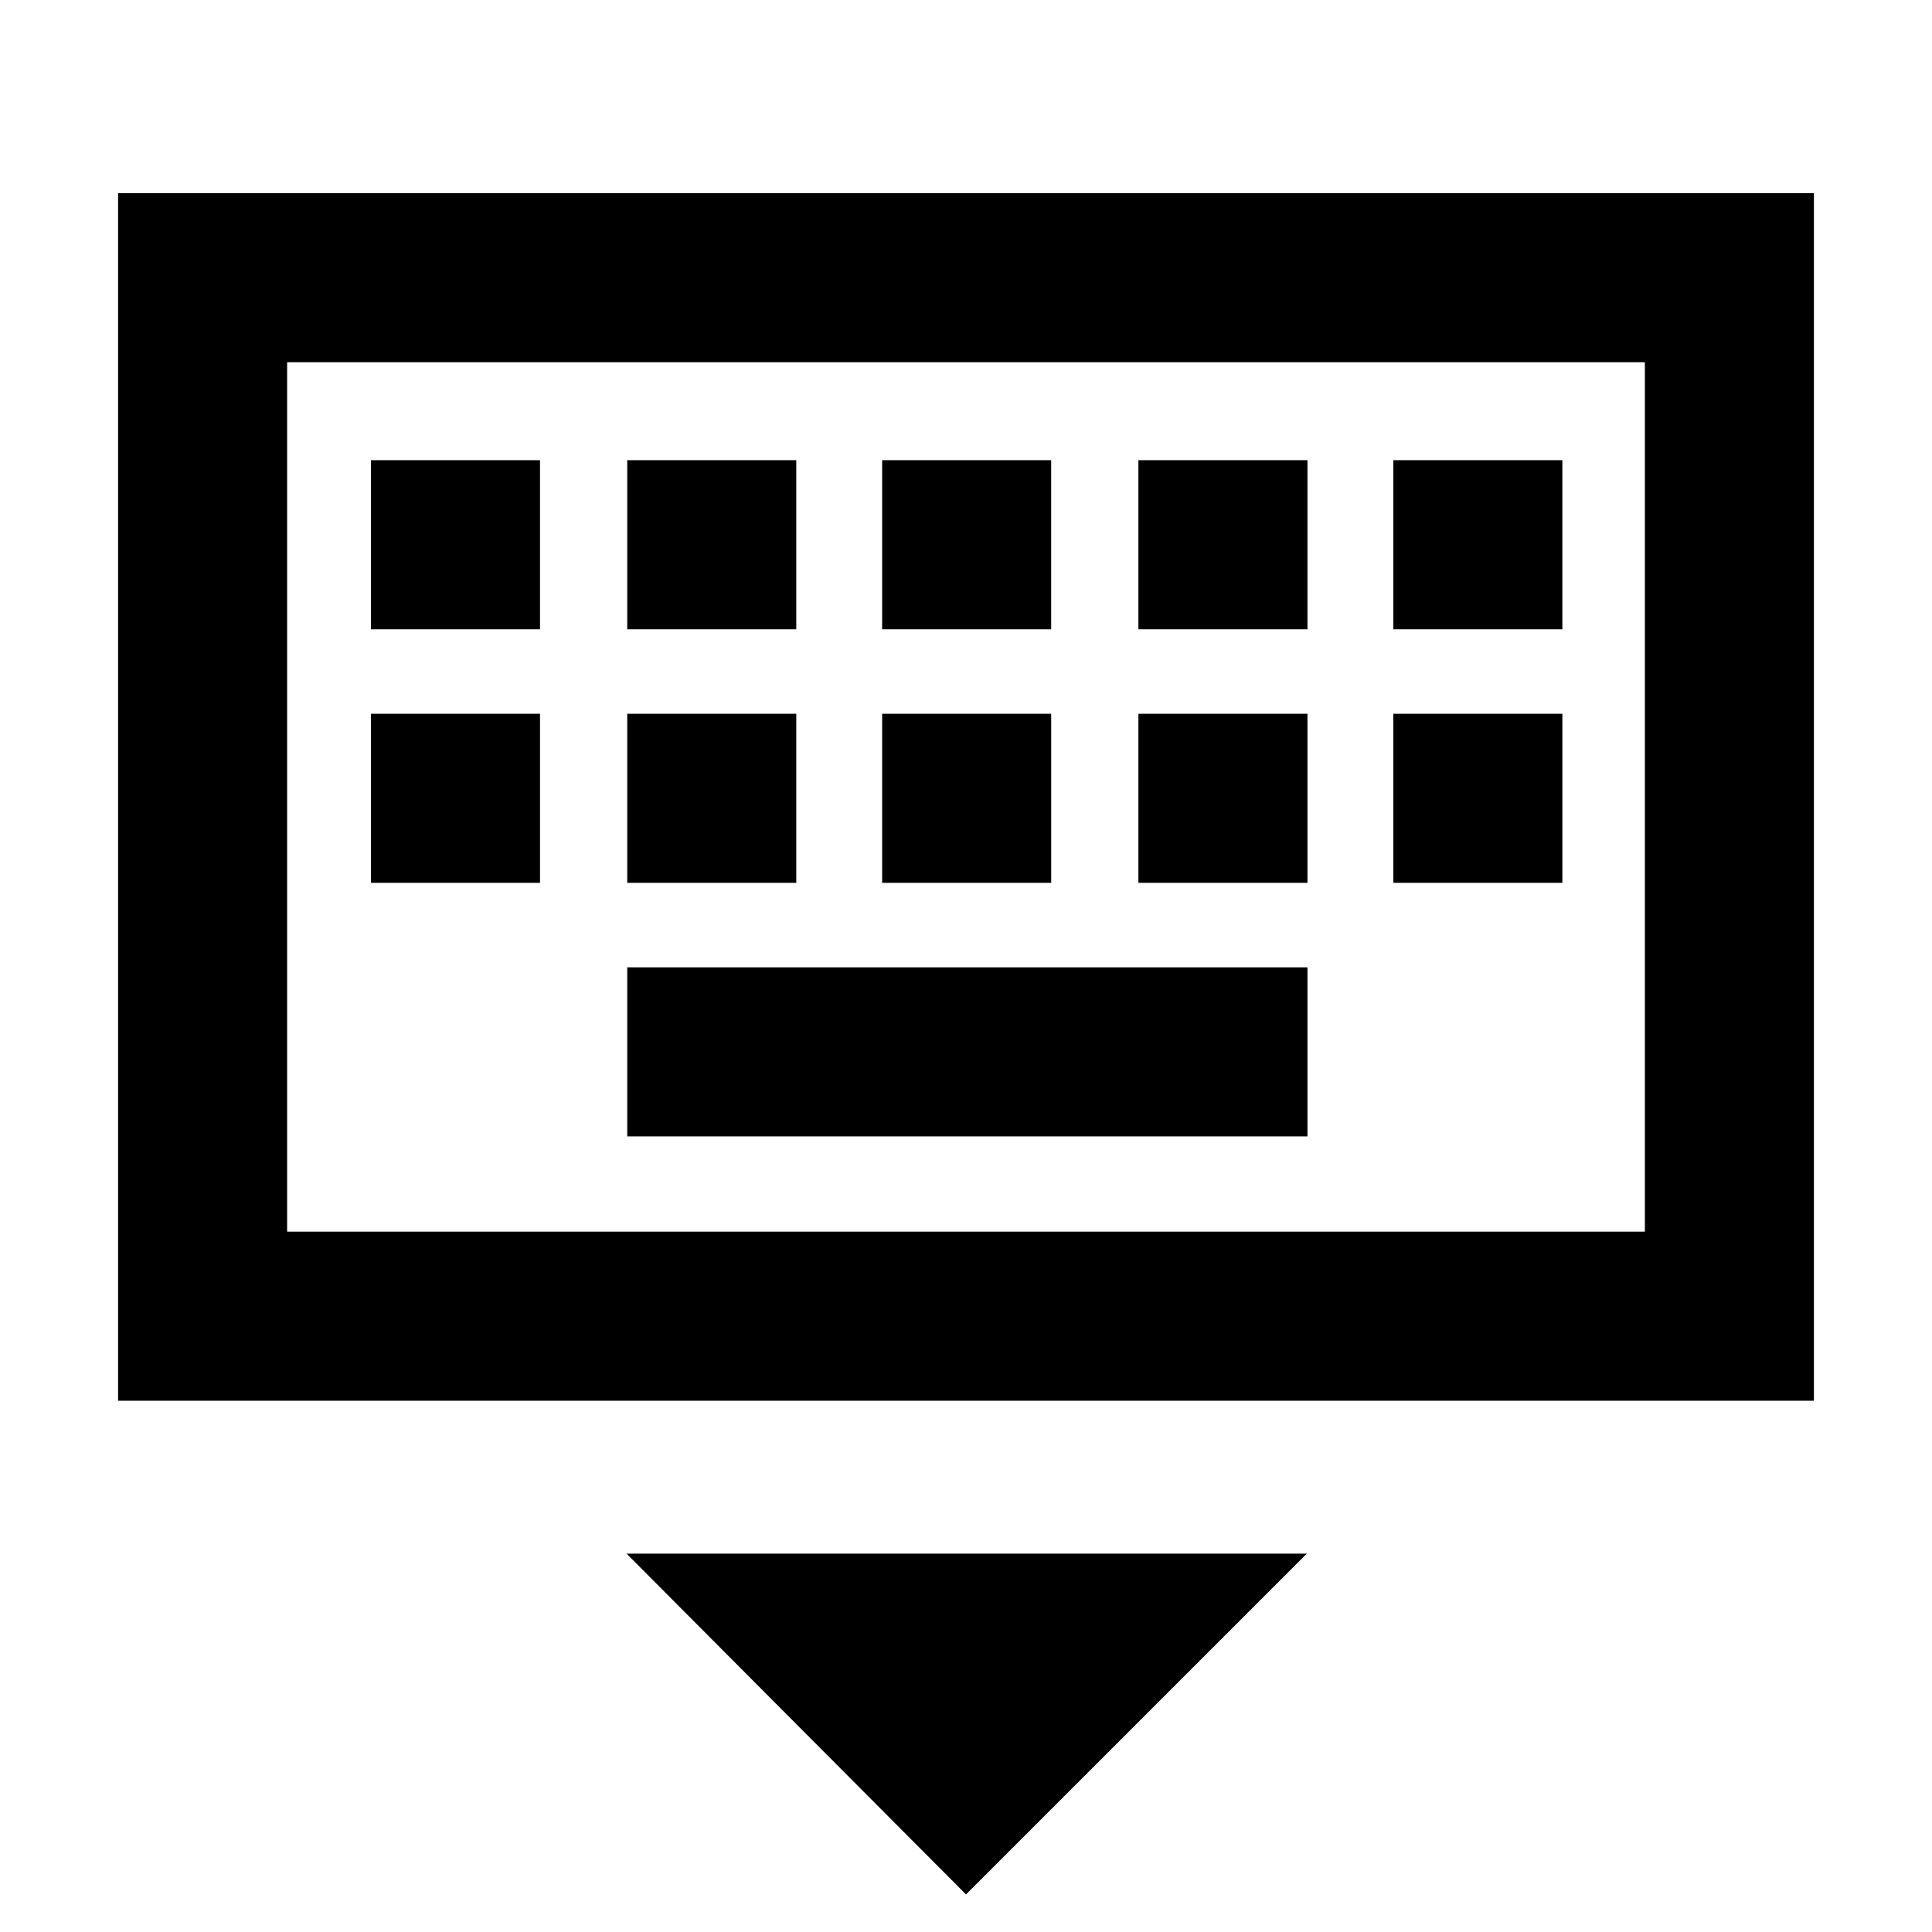 <svg xmlns="http://www.w3.org/2000/svg" height="40" viewBox="0 -960 960 960" width="40"><path d="M480-18.67 311.33-188h338L480-18.67ZM58.67-264v-600h842.66v600H58.67Zm84-84h674.66v-432H142.67v432Zm169-47.33h338v-84h-338v84Zm-127.34-126h84v-84h-84v84Zm127.34 0h84v-84h-84v84Zm126.66 0h84v-84h-84v84Zm127.34 0h84v-84h-84v84Zm126.66 0h84v-84h-84v84Zm-508-126h84v-84h-84v84Zm127.34 0h84v-84h-84v84Zm126.66 0h84v-84h-84v84Zm127.34 0h84v-84h-84v84Zm126.66 0h84v-84h-84v84ZM142.67-348v-432 432Z"/></svg>